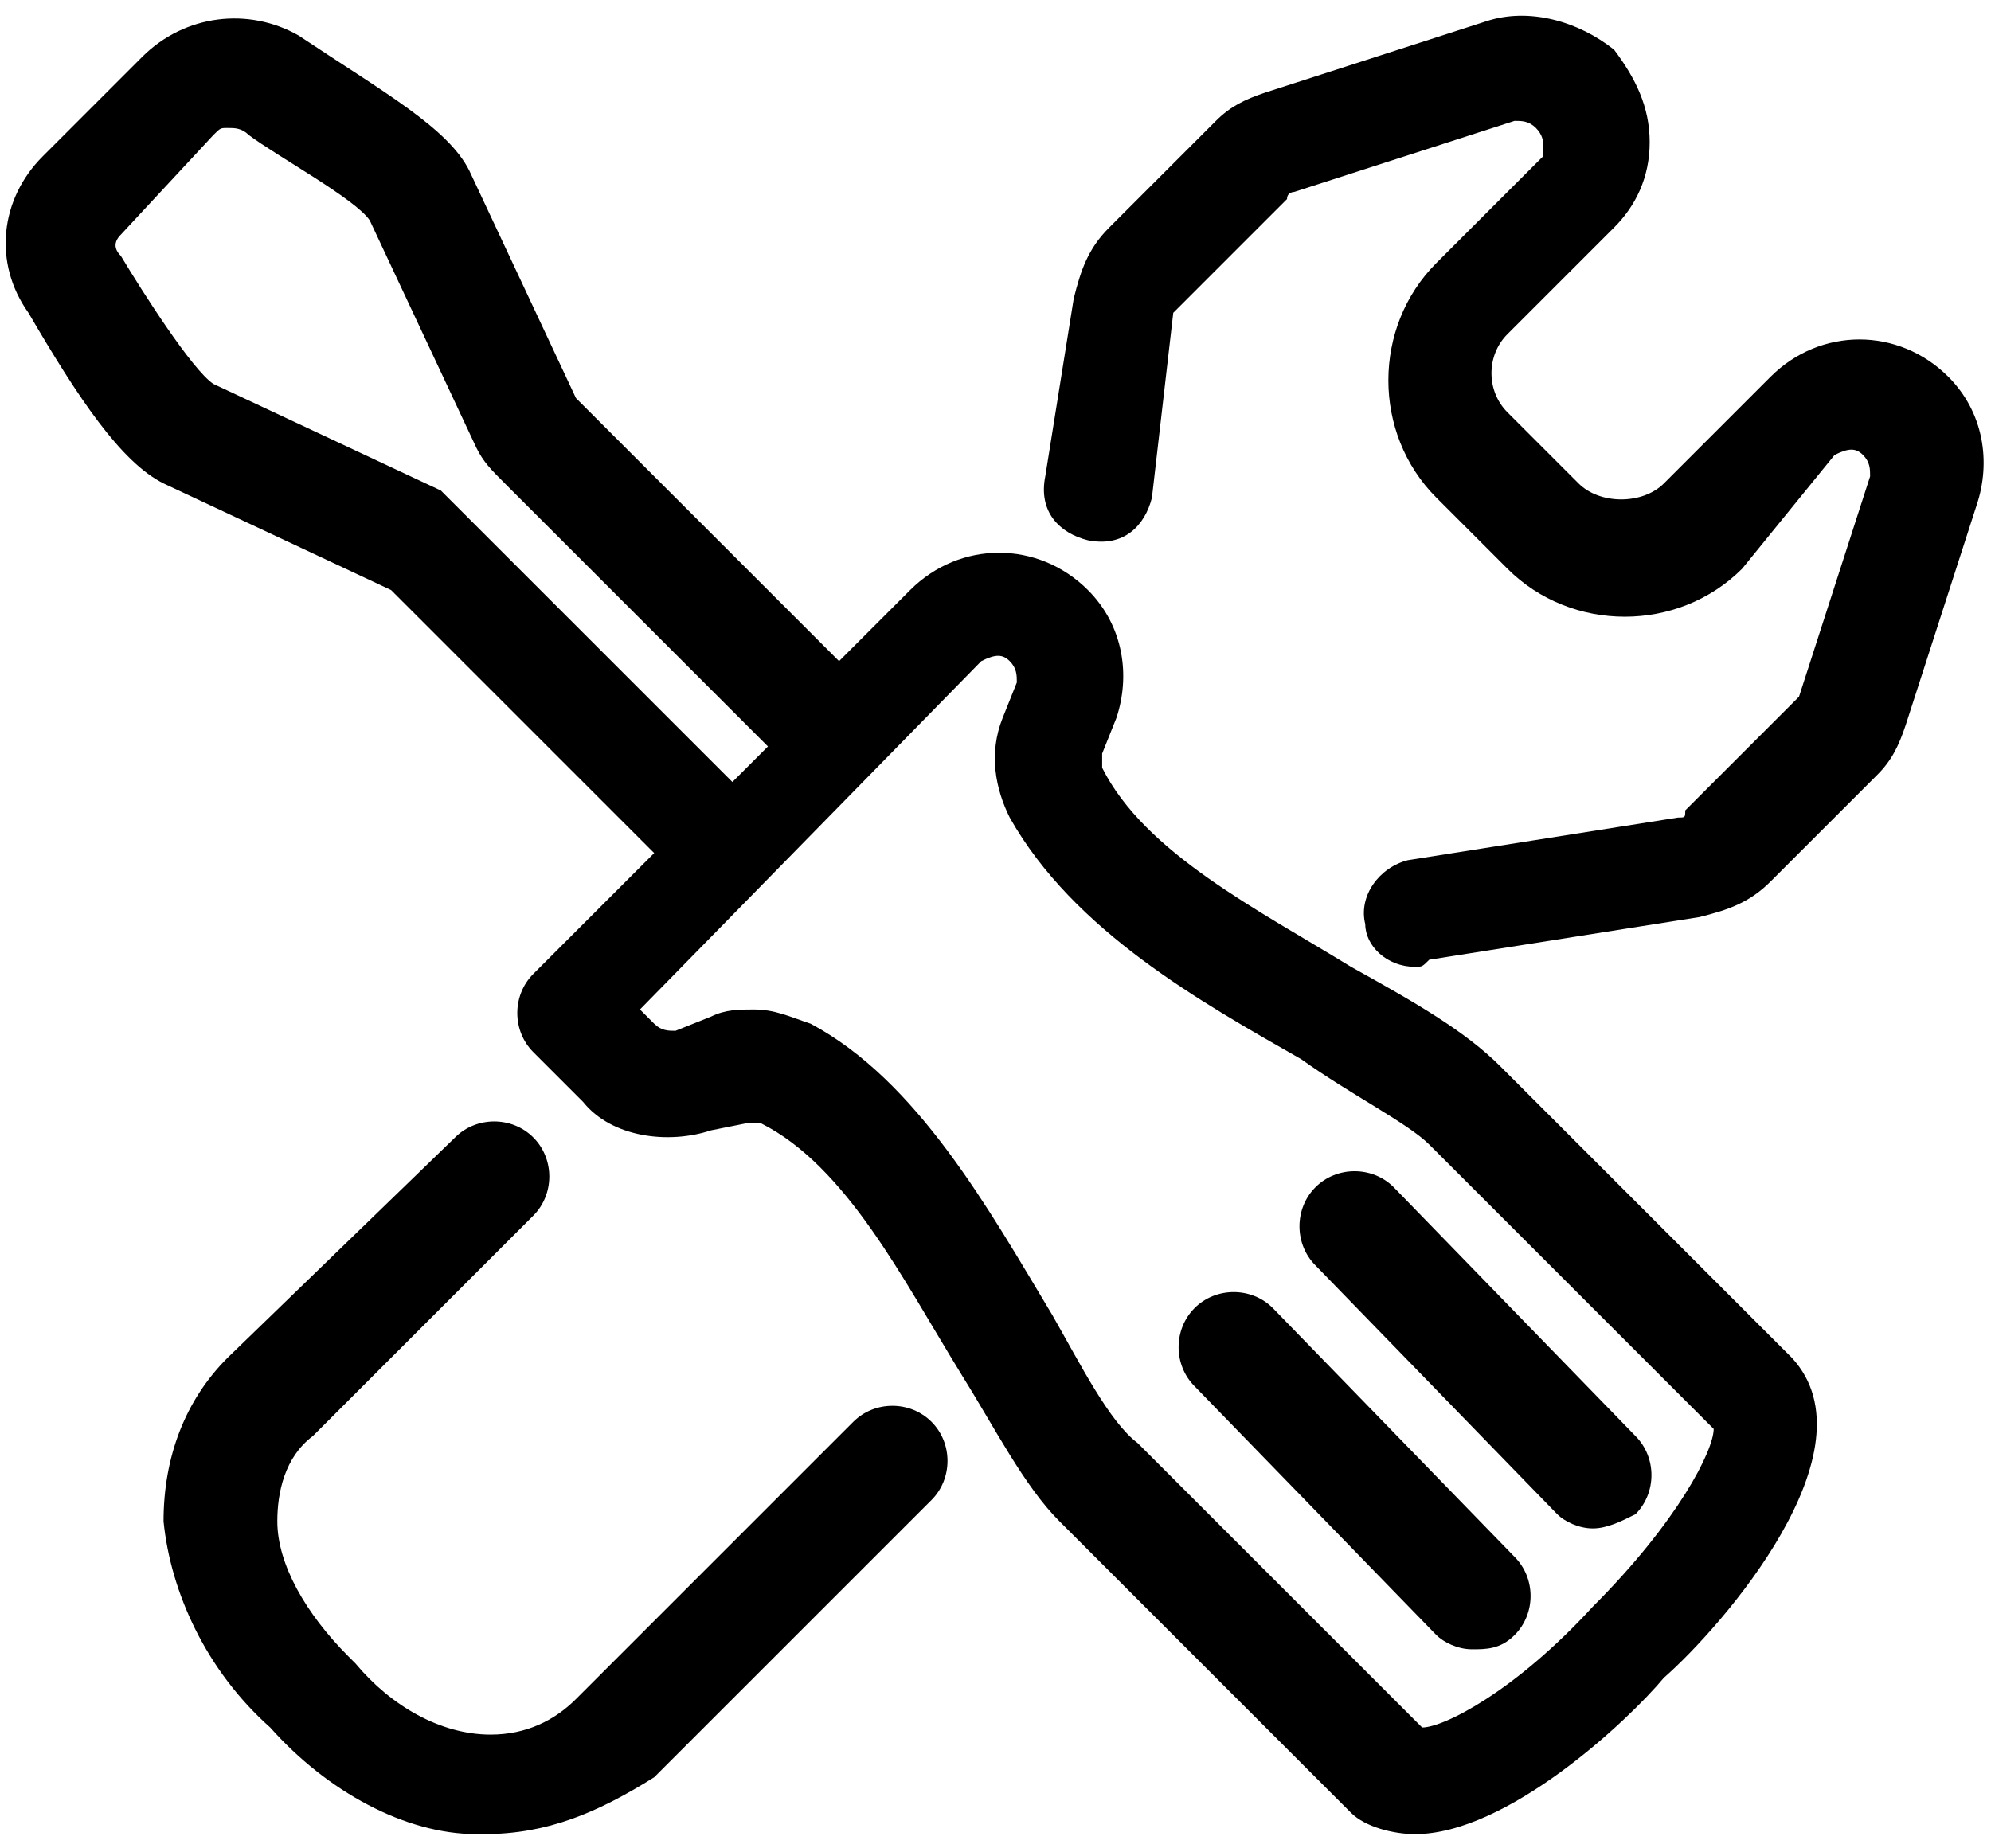 <?xml version="1.0" encoding="utf-8"?>
<!-- Generator: Adobe Illustrator 19.1.0, SVG Export Plug-In . SVG Version: 6.00 Build 0)  -->
<svg version="1.1" baseProfile="basic" id="Layer_2"
	 xmlns="http://www.w3.org/2000/svg" xmlns:xlink="http://www.w3.org/1999/xlink" x="0px" y="0px" viewBox="0 0 28 26"
	 xml:space="preserve">
<g>
	<path d="M19.9,25.8c-0.3,0-0.7-0.1-0.9-0.3l-4.1-4.1c-0.5-0.5-0.9-1.3-1.4-2.1c-0.8-1.3-1.6-2.9-2.8-3.5c0,0-0.1,0-0.2,0L10,15.9
		c-0.6,0.2-1.4,0.1-1.8-0.4l-0.7-0.7c-0.3-0.3-0.3-0.8,0-1.1L9.2,12L5.5,8.3L2.3,6.8C1.7,6.5,1.1,5.6,0.4,4.4
		C-0.1,3.7,0,2.8,0.6,2.2L2,0.8c0.6-0.6,1.5-0.7,2.2-0.3c1.2,0.8,2.1,1.3,2.4,1.9l1.5,3.2l3.7,3.7l1-1c0.7-0.7,1.8-0.7,2.5,0
		c0.5,0.5,0.6,1.2,0.4,1.8l-0.2,0.5c0,0.1,0,0.1,0,0.2c0.6,1.2,2.2,2,3.5,2.8c0.9,0.5,1.6,0.9,2.1,1.4l4.1,4.1
		c1.2,1.3-1,3.8-1.8,4.5C22.9,24.2,21.2,25.8,19.9,25.8z M10.6,14.2c0.3,0,0.5,0.1,0.8,0.2c1.5,0.8,2.5,2.6,3.4,4.1
		c0.4,0.7,0.8,1.5,1.2,1.8l4,4c0.3,0,1.3-0.5,2.4-1.7c1.2-1.2,1.7-2.2,1.7-2.5l-4-4c-0.3-0.3-1.1-0.7-1.8-1.2
		c-1.4-0.8-3.2-1.8-4.1-3.4c-0.2-0.4-0.3-0.9-0.1-1.4l0.2-0.5c0-0.1,0-0.2-0.1-0.3c-0.1-0.1-0.2-0.1-0.4,0L9,14.2l0.2,0.2
		c0.1,0.1,0.2,0.1,0.3,0.1l0.5-0.2C10.2,14.2,10.4,14.2,10.6,14.2z M3.2,1.8c-0.1,0-0.1,0-0.2,0.1L1.7,3.3c-0.1,0.1-0.1,0.2,0,0.3
		c0.3,0.5,1,1.6,1.3,1.8l3.2,1.5C6.3,7,6.4,7.1,6.6,7.3l3.7,3.7l0.5-0.5L7.1,6.8C6.9,6.6,6.8,6.5,6.7,6.3L5.2,3.1
		C5,2.8,3.9,2.2,3.5,1.9C3.4,1.8,3.3,1.8,3.2,1.8z M6.8,25.8c0,0-0.1,0-0.1,0c-1,0-2.1-0.6-2.9-1.5c-0.9-0.8-1.4-1.9-1.5-2.9
		c0-0.9,0.3-1.7,0.9-2.3L6.4,16c0.3-0.3,0.8-0.3,1.1,0c0.3,0.3,0.3,0.8,0,1.1l-3.1,3.1c-0.4,0.3-0.5,0.8-0.5,1.2
		c0,0.6,0.4,1.3,1,1.9c0,0,0,0,0.1,0.1c0.5,0.6,1.2,1,1.9,1c0.5,0,0.9-0.2,1.2-0.5l3.9-3.9c0.3-0.3,0.8-0.3,1.1,0s0.3,0.8,0,1.1
		l-3.9,3.9C8.4,25.5,7.7,25.8,6.8,25.8z M20.7,23.2c-0.2,0-0.4-0.1-0.5-0.2l-3.4-3.5c-0.3-0.3-0.3-0.8,0-1.1c0.3-0.3,0.8-0.3,1.1,0
		l3.4,3.5c0.3,0.3,0.3,0.8,0,1.1C21.1,23.2,20.9,23.2,20.7,23.2z M22.4,21.5c-0.2,0-0.4-0.1-0.5-0.2l-3.4-3.5
		c-0.3-0.3-0.3-0.8,0-1.1c0.3-0.3,0.8-0.3,1.1,0l3.4,3.5c0.3,0.3,0.3,0.8,0,1.1C22.8,21.4,22.6,21.5,22.4,21.5z M19.9,13.6
		c-0.4,0-0.7-0.3-0.7-0.6c-0.1-0.4,0.2-0.8,0.6-0.9l3.8-0.6c0.1,0,0.1,0,0.1-0.1l1.5-1.5c0,0,0.1-0.1,0.1-0.1l1-3.1
		c0-0.1,0-0.2-0.1-0.3c-0.1-0.1-0.2-0.1-0.4,0L24.5,8c-0.9,0.9-2.4,0.9-3.3,0l-1-1c-0.9-0.9-0.9-2.4,0-3.3l1.5-1.5
		C21.7,2.1,21.7,2,21.7,2c0,0,0-0.1-0.1-0.2c-0.1-0.1-0.2-0.1-0.3-0.1l-3.1,1c0,0-0.1,0-0.1,0.1l-1.5,1.5c0,0-0.1,0.1-0.1,0.1
		L16.2,7c-0.1,0.4-0.4,0.7-0.9,0.6c-0.4-0.1-0.7-0.4-0.6-0.9l0.4-2.5c0.1-0.4,0.2-0.7,0.5-1l1.5-1.5c0.2-0.2,0.4-0.3,0.7-0.4l3.1-1
		c0.6-0.2,1.3,0,1.8,0.4C23,1.1,23.2,1.5,23.2,2c0,0.5-0.2,0.9-0.5,1.2l-1.5,1.5c-0.3,0.3-0.3,0.8,0,1.1l1,1c0.3,0.3,0.9,0.3,1.2,0
		l1.5-1.5c0.7-0.7,1.8-0.7,2.5,0c0.5,0.5,0.6,1.2,0.4,1.8l-1,3.1c-0.1,0.3-0.2,0.5-0.4,0.7l-1.5,1.5c-0.3,0.3-0.6,0.4-1,0.5
		l-3.8,0.6C20,13.6,20,13.6,19.9,13.6z"/>
</g>
</svg>
